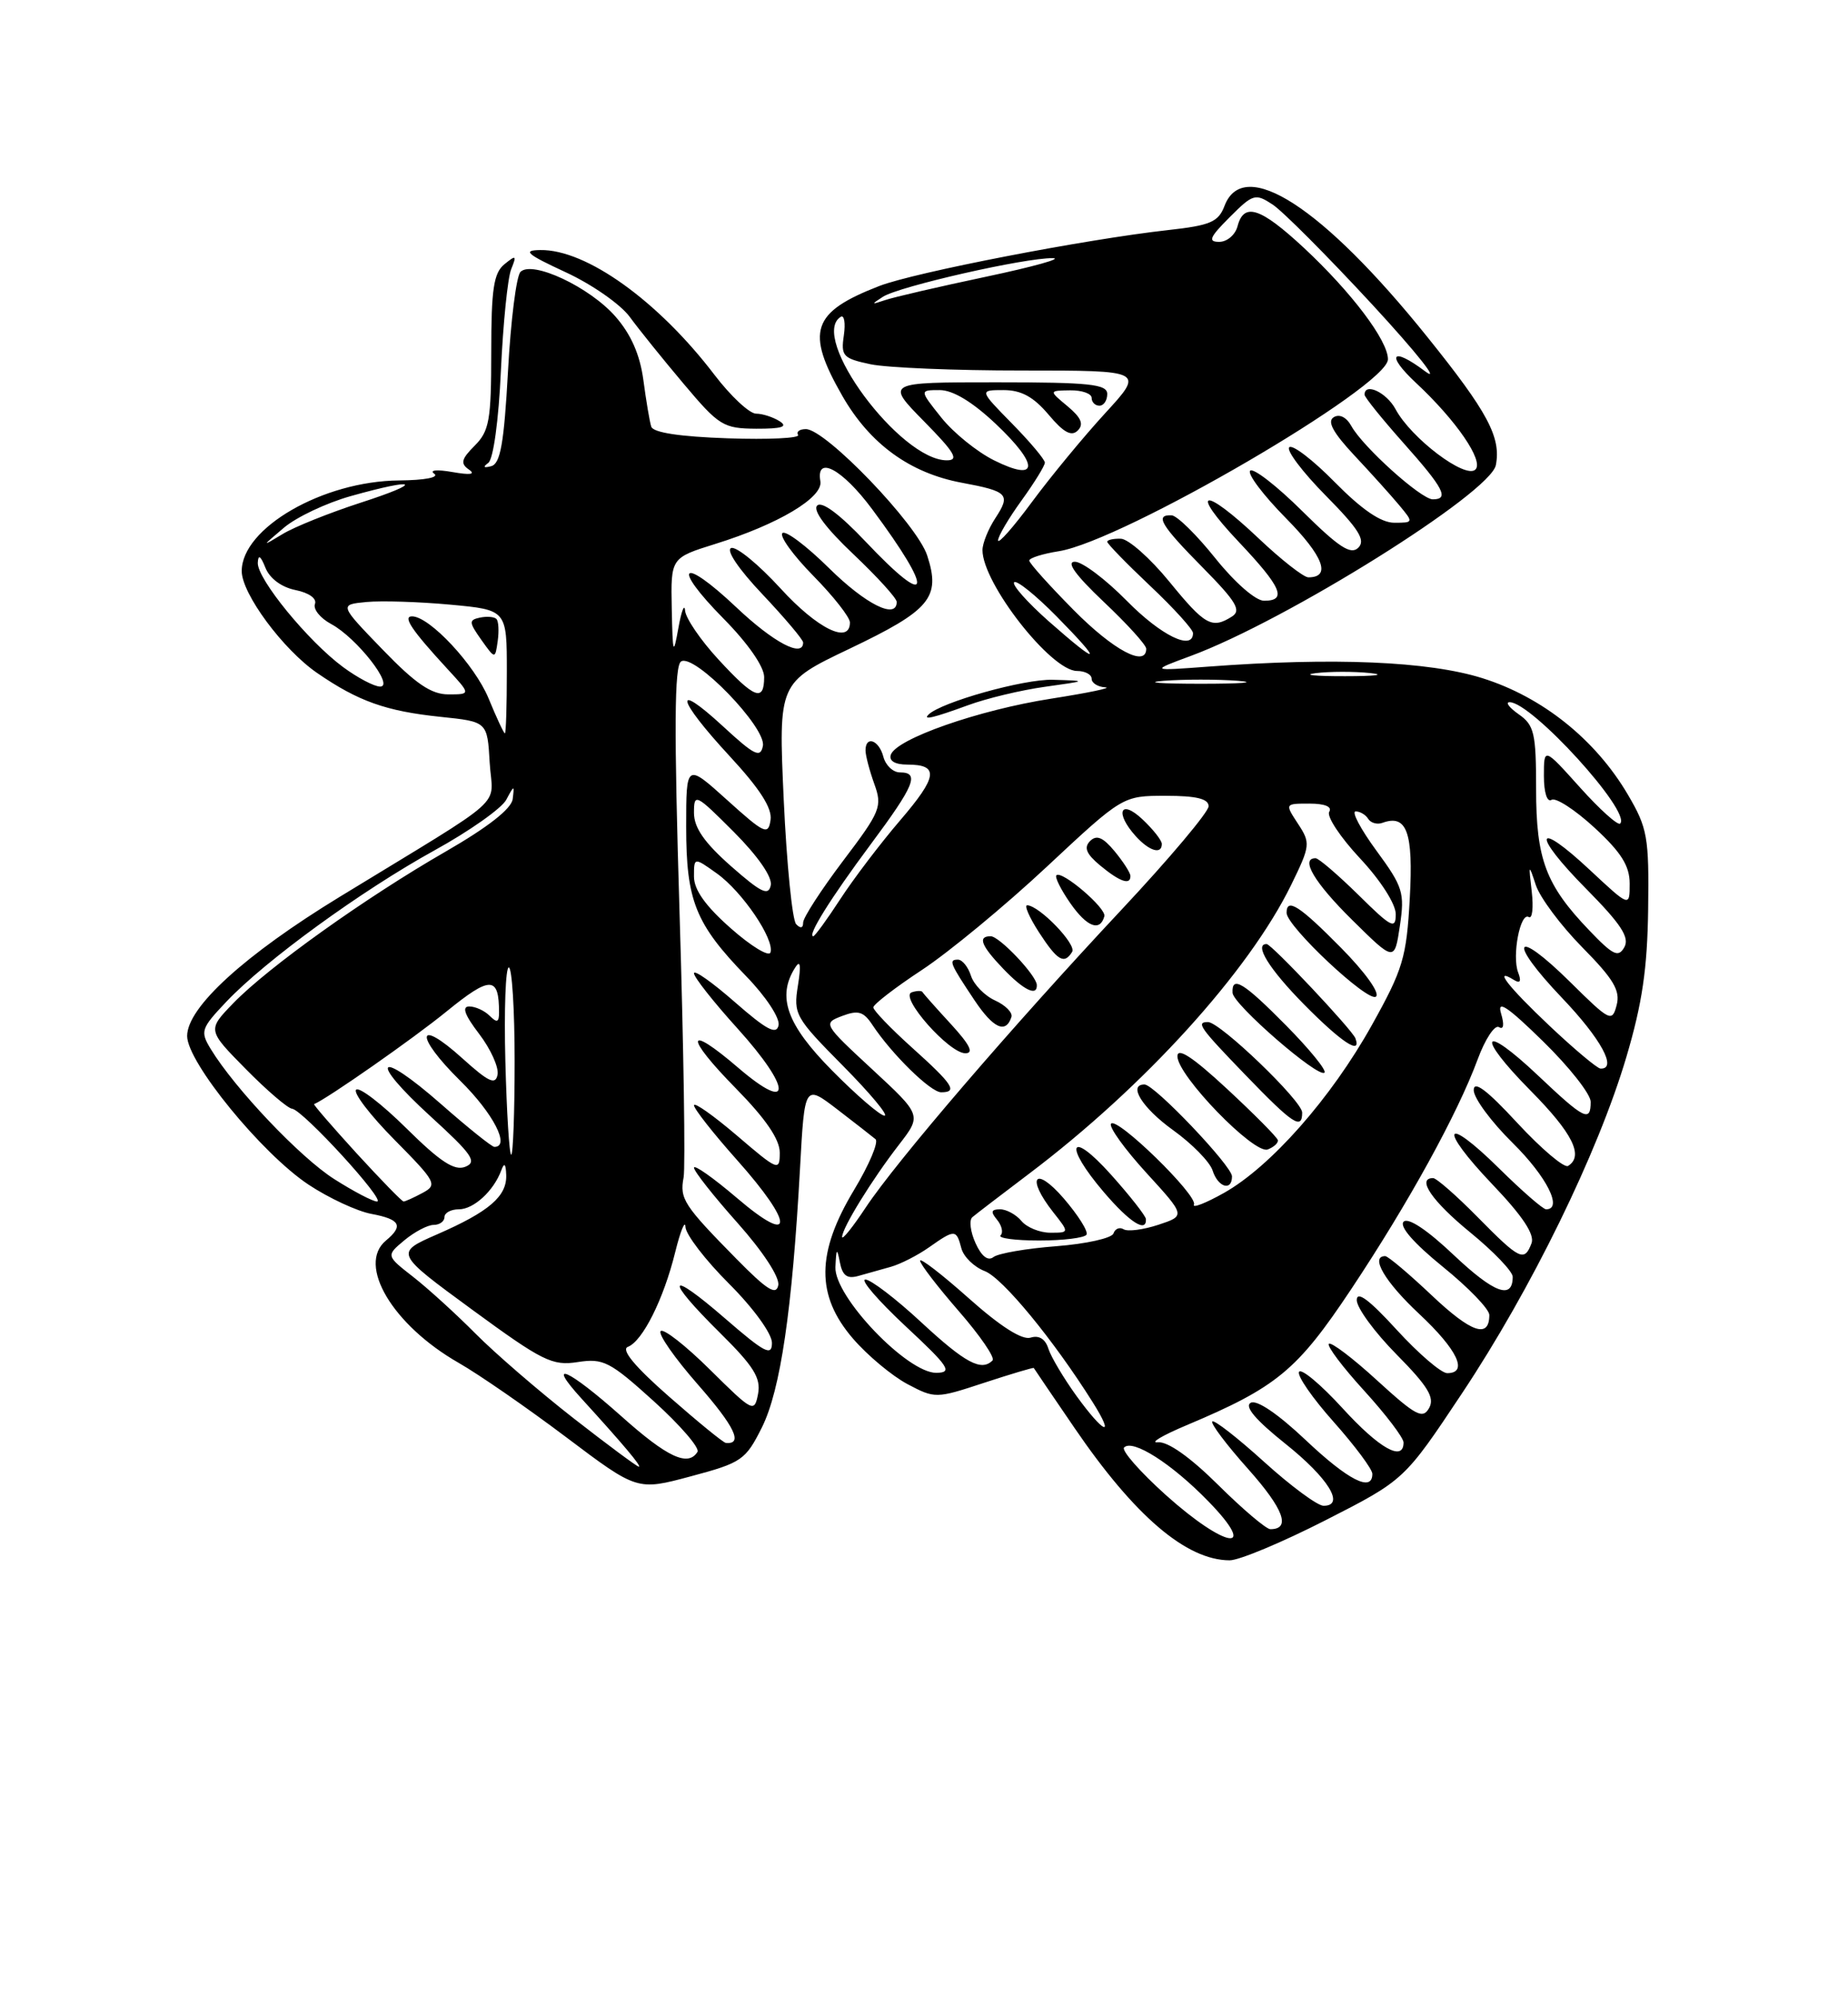 <?xml version="1.0" encoding="UTF-8" standalone="no"?>
<!DOCTYPE svg PUBLIC "-//W3C//DTD SVG 1.1//EN" "http://www.w3.org/Graphics/SVG/1.1/DTD/svg11.dtd" >
<svg xmlns="http://www.w3.org/2000/svg" xmlns:xlink="http://www.w3.org/1999/xlink" version="1.1" viewBox="0 0 237 256">
 <g >
 <path fill="currentColor"
d=" M 170.00 194.85 C 180.10 189.70 180.10 189.70 187.49 178.60 C 196.38 165.25 204.93 147.77 208.57 135.50 C 210.61 128.63 211.27 124.14 211.37 116.50 C 211.49 107.28 211.29 106.14 208.77 101.85 C 204.61 94.78 197.80 89.33 190.10 86.92 C 183.19 84.75 171.02 84.24 155.00 85.44 C 147.50 86.00 147.50 86.00 152.72 84.07 C 165.00 79.53 191.15 63.18 191.84 59.61 C 192.52 56.04 190.80 52.82 183.06 43.20 C 169.64 26.51 159.49 19.95 157.04 26.39 C 156.26 28.45 155.24 28.89 149.81 29.49 C 139.23 30.66 117.28 34.91 112.76 36.66 C 104.10 40.02 103.28 42.46 108.03 50.75 C 111.56 56.90 116.69 60.63 123.33 61.87 C 129.30 62.98 129.65 63.36 127.64 66.43 C 126.74 67.81 126.00 69.64 126.00 70.51 C 126.00 74.76 134.80 86.00 138.12 86.00 C 139.15 86.00 140.00 86.45 140.00 87.00 C 140.00 87.55 140.79 88.04 141.75 88.10 C 142.71 88.15 139.59 88.80 134.81 89.55 C 125.50 91.00 114.91 94.71 114.24 96.75 C 113.99 97.53 114.79 98.00 116.36 98.00 C 120.47 98.00 120.27 99.52 115.43 105.16 C 112.91 108.10 109.46 112.64 107.76 115.25 C 106.06 117.86 104.50 120.00 104.30 120.00 C 103.48 120.00 106.54 115.10 111.62 108.28 C 117.31 100.64 117.98 99.00 115.41 99.00 C 114.53 99.00 113.58 98.10 113.29 97.00 C 112.73 94.85 111.00 94.23 111.00 96.18 C 111.00 96.83 111.51 98.76 112.12 100.46 C 113.18 103.38 112.94 103.98 108.12 110.34 C 105.31 114.06 103.00 117.62 103.00 118.25 C 103.00 118.97 102.66 119.04 102.10 118.45 C 101.61 117.93 100.89 110.75 100.51 102.50 C 99.83 87.50 99.83 87.50 108.93 83.16 C 119.33 78.20 120.67 76.59 118.91 71.20 C 117.61 67.20 105.88 55.00 103.35 55.00 C 102.54 55.00 102.09 55.34 102.35 55.75 C 102.61 56.16 98.56 56.36 93.35 56.18 C 87.20 55.97 83.75 55.45 83.52 54.68 C 83.31 54.03 82.86 51.34 82.51 48.71 C 82.07 45.45 80.92 42.84 78.92 40.56 C 75.60 36.78 68.26 33.34 66.75 34.85 C 66.22 35.38 65.50 41.10 65.15 47.57 C 64.64 56.80 64.18 59.43 63.00 59.75 C 62.02 60.01 61.89 59.87 62.62 59.33 C 63.27 58.85 63.95 53.89 64.24 47.50 C 64.52 41.45 65.11 35.60 65.56 34.50 C 66.28 32.72 66.19 32.65 64.69 33.87 C 63.31 34.99 63.00 37.06 63.00 45.12 C 63.00 53.85 62.75 55.25 60.88 57.12 C 59.16 58.84 59.02 59.41 60.13 60.18 C 61.04 60.81 60.33 60.91 58.00 60.50 C 56.06 60.16 55.03 60.25 55.68 60.71 C 56.37 61.19 54.48 61.55 51.18 61.58 C 41.44 61.66 31.00 67.67 31.00 73.20 C 31.00 76.09 36.30 83.25 40.66 86.25 C 45.95 89.89 49.50 91.15 56.50 91.88 C 62.50 92.50 62.50 92.50 62.80 97.74 C 63.15 103.70 65.63 101.48 43.60 114.93 C 31.37 122.39 24.00 129.11 24.00 132.79 C 24.00 136.15 33.58 147.87 39.57 151.84 C 42.17 153.56 45.80 155.25 47.64 155.59 C 51.33 156.28 51.78 157.11 49.50 159.00 C 45.75 162.11 50.34 169.83 58.82 174.68 C 61.40 176.15 67.60 180.44 72.61 184.21 C 81.72 191.07 81.72 191.07 88.61 189.22 C 95.13 187.48 95.62 187.14 97.72 182.94 C 100.09 178.18 101.60 167.92 102.60 149.74 C 103.19 138.99 103.19 138.99 107.35 142.17 C 109.63 143.92 111.85 145.65 112.28 146.01 C 112.71 146.37 111.47 149.30 109.53 152.52 C 104.67 160.59 104.63 166.05 109.39 171.57 C 111.25 173.73 114.40 176.35 116.37 177.40 C 119.91 179.27 120.04 179.27 126.23 177.23 C 129.68 176.10 132.54 175.25 132.58 175.34 C 132.63 175.43 134.97 178.89 137.80 183.02 C 145.51 194.31 152.15 199.98 157.70 199.99 C 158.91 200.00 164.45 197.68 170.00 194.85 Z  M 124.12 90.40 C 126.53 89.51 130.97 88.45 134.00 88.03 C 139.50 87.26 139.50 87.26 135.00 87.13 C 131.31 87.02 120.69 90.00 119.08 91.59 C 118.32 92.34 119.71 92.01 124.12 90.40 Z  M 100.00 54.00 C 99.17 53.47 97.80 53.02 96.96 53.02 C 96.11 53.01 93.72 50.78 91.64 48.06 C 84.40 38.56 75.17 31.95 69.29 32.05 C 66.97 32.08 67.53 32.57 72.56 34.90 C 75.90 36.44 79.58 39.01 80.75 40.60 C 81.92 42.20 85.04 46.07 87.69 49.21 C 92.22 54.59 92.76 54.92 97.00 54.95 C 100.26 54.96 101.09 54.70 100.00 54.00 Z  M 149.50 191.61 C 146.20 188.64 143.80 185.91 144.16 185.53 C 145.25 184.40 150.25 187.58 154.96 192.42 C 161.54 199.18 157.21 198.53 149.50 191.61 Z  M 156.23 190.33 C 152.63 186.76 149.76 184.74 148.50 184.86 C 147.40 184.97 149.05 183.99 152.16 182.68 C 163.73 177.81 166.34 175.66 173.25 165.29 C 180.61 154.24 186.92 142.78 189.51 135.77 C 190.47 133.17 191.70 131.31 192.24 131.65 C 192.84 132.02 192.94 131.34 192.50 129.88 C 191.97 128.10 193.32 129.00 197.89 133.47 C 201.25 136.75 204.00 140.24 204.00 141.22 C 204.00 143.88 203.20 143.48 197.29 137.89 C 189.99 130.98 189.16 132.59 196.31 139.81 C 201.68 145.24 203.15 148.17 201.10 149.44 C 200.61 149.74 197.69 147.27 194.60 143.94 C 190.68 139.70 189.00 138.44 189.00 139.73 C 189.00 140.75 191.25 143.79 194.00 146.50 C 198.36 150.80 200.48 155.00 198.28 155.00 C 197.89 155.00 195.20 152.66 192.31 149.81 C 185.14 142.73 184.37 144.44 191.40 151.81 C 195.28 155.87 196.85 158.24 196.41 159.36 C 195.49 161.77 194.91 161.49 189.50 156.00 C 186.79 153.25 184.22 151.00 183.79 151.00 C 181.63 151.00 183.65 153.96 188.55 157.96 C 191.55 160.41 194.00 162.97 194.00 163.65 C 194.00 166.63 191.62 165.75 186.47 160.89 C 183.03 157.63 180.59 156.01 180.01 156.59 C 179.42 157.18 181.32 159.35 185.03 162.36 C 188.32 165.02 191.00 167.80 191.00 168.54 C 191.00 171.61 188.70 170.83 183.65 166.06 C 180.71 163.28 178.01 161.00 177.65 161.00 C 175.67 161.00 177.61 164.30 182.00 168.40 C 186.93 173.01 188.34 176.00 185.60 176.00 C 184.83 176.00 181.91 173.49 179.10 170.42 C 175.59 166.58 174.00 165.40 174.00 166.64 C 174.00 167.63 176.30 170.77 179.11 173.61 C 183.14 177.69 184.02 179.14 183.28 180.47 C 182.46 181.93 181.57 181.46 176.63 176.95 C 173.50 174.08 170.70 171.96 170.42 172.24 C 170.15 172.52 172.19 175.23 174.96 178.26 C 177.73 181.30 180.00 184.28 180.00 184.89 C 180.00 187.41 176.90 185.67 172.17 180.49 C 169.40 177.46 166.89 175.36 166.60 175.83 C 166.31 176.30 168.31 179.19 171.04 182.25 C 173.77 185.32 176.00 188.31 176.00 188.91 C 176.00 191.31 172.90 189.73 167.42 184.55 C 163.88 181.21 161.17 179.37 160.40 179.80 C 159.56 180.27 161.03 182.00 164.81 185.02 C 170.36 189.44 172.56 193.00 169.74 193.00 C 168.97 193.00 165.54 190.47 162.13 187.38 C 158.71 184.28 155.71 181.95 155.47 182.19 C 155.23 182.44 157.30 185.19 160.08 188.30 C 164.64 193.42 165.59 196.00 162.92 196.00 C 162.39 196.00 159.38 193.45 156.23 190.33 Z  M 73.50 181.74 C 69.10 178.30 63.48 173.45 61.00 170.95 C 58.52 168.45 54.92 165.17 53.00 163.67 C 49.50 160.94 49.50 160.94 51.86 158.97 C 53.16 157.89 54.85 157.00 55.61 157.00 C 56.37 157.00 57.00 156.55 57.00 156.00 C 57.00 155.45 57.83 155.00 58.85 155.00 C 60.75 155.00 63.32 152.64 64.29 150.00 C 64.67 148.96 64.87 149.15 64.92 150.60 C 65.02 153.33 62.73 155.30 56.06 158.21 C 50.62 160.59 50.62 160.59 60.56 167.87 C 69.58 174.47 70.83 175.09 74.09 174.58 C 77.38 174.07 78.22 174.51 83.85 179.60 C 87.24 182.67 89.76 185.59 89.45 186.09 C 88.24 188.03 85.58 186.79 79.66 181.50 C 72.88 175.46 69.91 174.14 74.57 179.25 C 79.95 185.15 82.35 188.00 81.92 187.99 C 81.69 187.98 77.90 185.17 73.50 181.74 Z  M 85.82 179.02 C 81.40 175.15 79.61 172.98 80.52 172.63 C 82.41 171.91 85.11 166.51 86.59 160.50 C 87.27 157.75 87.87 156.30 87.91 157.27 C 87.96 158.25 90.47 161.52 93.50 164.54 C 96.64 167.68 99.00 170.94 99.00 172.12 C 99.00 173.88 98.07 173.39 93.00 169.00 C 85.56 162.55 85.14 163.73 92.35 170.85 C 96.66 175.11 97.60 176.62 97.22 178.65 C 96.75 181.10 96.57 181.01 91.06 175.56 C 87.94 172.47 85.09 170.24 84.73 170.61 C 84.36 170.97 86.52 174.06 89.52 177.48 C 94.23 182.85 95.34 185.17 93.08 184.94 C 92.76 184.91 89.49 182.24 85.82 179.02 Z  M 138.04 178.90 C 136.41 176.64 134.79 173.92 134.45 172.86 C 134.06 171.61 133.24 171.11 132.17 171.45 C 131.09 171.79 128.30 170.02 124.25 166.41 C 120.81 163.35 118.00 161.18 118.00 161.59 C 118.00 162.01 120.23 164.91 122.96 168.05 C 125.69 171.18 127.64 174.03 127.29 174.37 C 125.86 175.81 123.80 174.71 118.17 169.50 C 114.91 166.47 111.67 164.00 110.98 164.00 C 110.29 164.00 112.60 166.68 116.11 169.96 C 121.72 175.18 122.20 175.92 120.10 175.96 C 116.38 176.02 106.96 166.17 107.14 162.40 C 107.25 159.98 107.34 159.88 107.71 161.79 C 108.04 163.50 108.64 163.95 110.08 163.54 C 111.13 163.24 113.01 162.72 114.25 162.37 C 115.49 162.02 117.69 160.90 119.15 159.87 C 122.46 157.54 122.65 157.55 123.29 159.99 C 123.57 161.08 124.93 162.40 126.29 162.92 C 128.57 163.79 135.08 171.69 140.15 179.75 C 143.06 184.38 141.58 183.78 138.04 178.90 Z  M 94.49 161.40 C 87.68 154.48 87.15 153.67 87.67 150.91 C 87.91 149.58 87.68 134.32 87.15 117.00 C 86.43 93.38 86.48 85.32 87.35 84.78 C 89.04 83.71 98.29 93.25 97.84 95.60 C 97.53 97.20 96.77 96.83 92.74 93.11 C 86.23 87.12 86.77 89.56 93.57 96.91 C 97.45 101.10 99.05 103.59 98.82 105.10 C 98.53 107.09 98.05 106.87 93.25 102.54 C 88.00 97.81 88.00 97.81 88.00 105.96 C 88.00 115.47 89.18 118.40 95.70 125.13 C 98.22 127.72 100.04 130.49 99.85 131.41 C 99.58 132.68 98.32 132.01 94.25 128.45 C 91.36 125.92 89.00 124.25 89.00 124.75 C 89.00 125.25 91.51 128.43 94.58 131.82 C 101.56 139.54 101.65 142.83 94.70 136.88 C 87.93 131.07 87.74 132.76 94.41 139.54 C 98.20 143.40 100.00 146.03 100.00 147.73 C 100.00 150.15 99.79 150.07 94.50 145.54 C 91.47 142.96 89.00 141.22 89.00 141.67 C 89.01 142.13 91.48 145.27 94.50 148.66 C 101.89 156.94 101.89 159.86 94.50 153.54 C 91.47 150.96 89.00 149.22 89.00 149.67 C 89.01 150.13 91.52 153.31 94.58 156.74 C 97.84 160.40 100.01 163.71 99.81 164.73 C 99.55 166.08 98.37 165.34 94.49 161.40 Z  M 125.11 159.34 C 124.45 157.89 124.26 156.39 124.70 156.01 C 125.14 155.63 128.43 153.12 132.00 150.42 C 146.78 139.26 160.14 124.53 165.58 113.44 C 168.05 108.38 168.09 108.06 166.46 105.58 C 164.77 103.00 164.77 103.00 167.94 103.00 C 169.91 103.00 170.87 103.40 170.47 104.05 C 170.11 104.63 171.89 107.31 174.41 110.01 C 177.06 112.84 179.00 115.87 179.00 117.17 C 179.00 119.17 178.45 118.89 174.22 114.71 C 171.58 112.12 169.11 110.00 168.72 110.00 C 166.71 110.00 168.56 113.13 173.42 117.92 C 178.84 123.27 178.84 123.27 179.53 118.67 C 180.16 114.42 179.93 113.67 176.52 109.03 C 174.49 106.26 173.29 104.00 173.86 104.00 C 174.42 104.00 175.15 104.43 175.47 104.96 C 175.80 105.48 176.61 105.71 177.28 105.47 C 180.42 104.32 181.27 106.65 180.80 115.14 C 180.38 122.74 179.94 124.22 175.92 131.42 C 170.72 140.74 162.96 149.53 156.97 152.90 C 154.62 154.22 152.89 154.89 153.12 154.40 C 153.66 153.24 143.13 142.99 142.48 144.04 C 142.21 144.47 144.25 147.30 147.02 150.33 C 152.05 155.83 152.05 155.83 148.54 156.99 C 146.62 157.62 144.62 157.88 144.10 157.56 C 143.59 157.25 143.01 157.48 142.80 158.09 C 142.60 158.70 139.30 159.43 135.47 159.73 C 131.64 160.02 128.01 160.65 127.41 161.12 C 126.71 161.67 125.88 161.04 125.11 159.34 Z  M 139.34 158.25 C 139.59 157.84 138.26 155.74 136.40 153.58 C 132.71 149.33 131.55 150.89 135.07 155.37 C 137.15 158.00 137.15 158.00 134.70 158.00 C 133.35 158.00 131.68 157.32 131.00 156.50 C 130.32 155.68 129.08 155.00 128.26 155.00 C 127.11 155.00 127.02 155.32 127.87 156.34 C 128.48 157.08 128.69 157.98 128.32 158.34 C 127.96 158.70 130.19 159.00 133.27 159.00 C 136.36 159.00 139.09 158.66 139.34 158.25 Z  M 146.96 156.25 C 146.93 155.84 144.91 153.26 142.46 150.53 C 137.15 144.61 136.35 146.71 141.58 152.82 C 144.88 156.68 147.06 158.07 146.96 156.25 Z  M 158.00 150.78 C 158.00 149.45 148.05 139.00 146.78 139.00 C 144.61 139.00 146.50 142.02 150.44 144.85 C 152.88 146.60 155.16 148.93 155.51 150.02 C 156.19 152.18 158.00 152.74 158.00 150.78 Z  M 163.88 146.14 C 163.82 145.79 160.89 142.84 157.38 139.58 C 152.96 135.48 151.00 134.20 151.00 135.39 C 151.00 137.86 160.84 148.00 162.58 147.33 C 163.36 147.03 163.95 146.50 163.88 146.14 Z  M 167.00 142.60 C 167.00 141.11 156.47 131.00 154.92 131.00 C 153.35 131.00 153.83 131.68 159.75 137.81 C 165.81 144.09 167.00 144.88 167.00 142.60 Z  M 164.98 131.48 C 159.50 125.93 157.95 124.98 158.07 127.25 C 158.14 128.74 169.09 138.24 169.86 137.48 C 170.15 137.19 167.95 134.49 164.98 131.48 Z  M 173.83 133.09 C 173.43 132.00 163.07 121.00 162.44 121.00 C 160.78 121.00 162.77 124.21 167.22 128.72 C 172.02 133.59 174.65 135.32 173.83 133.09 Z  M 171.99 121.49 C 166.66 116.09 165.00 115.02 165.00 117.00 C 165.00 118.73 175.46 128.54 176.46 127.74 C 177.01 127.31 175.09 124.63 171.99 121.49 Z  M 108.00 158.54 C 108.00 157.40 111.84 151.17 115.29 146.72 C 118.21 142.94 118.21 142.94 111.86 137.06 C 105.56 131.23 105.53 131.16 108.00 130.22 C 110.06 129.44 110.75 129.64 111.90 131.39 C 114.38 135.13 119.35 140.00 120.70 140.00 C 122.87 140.00 122.22 139.00 117.00 134.31 C 114.25 131.84 112.00 129.50 112.00 129.12 C 112.00 128.74 114.81 126.57 118.25 124.31 C 121.69 122.04 128.89 116.10 134.25 111.09 C 143.99 102.00 143.99 102.00 149.50 102.00 C 153.43 102.00 155.00 102.38 155.00 103.34 C 155.00 104.07 149.98 110.04 143.84 116.59 C 129.78 131.59 114.95 148.85 111.02 154.78 C 109.36 157.29 108.00 158.98 108.00 158.54 Z  M 121.95 131.26 C 120.05 129.20 118.42 127.36 118.31 127.16 C 118.21 126.96 117.58 126.97 116.92 127.19 C 115.29 127.74 121.70 135.00 123.80 135.00 C 124.93 135.00 124.38 133.91 121.95 131.26 Z  M 129.71 130.36 C 129.90 129.80 128.95 128.84 127.61 128.23 C 126.27 127.62 124.88 126.19 124.52 125.06 C 124.16 123.93 123.41 123.00 122.85 123.00 C 121.62 123.00 121.81 123.47 125.00 128.24 C 127.40 131.82 128.99 132.53 129.71 130.36 Z  M 132.97 126.25 C 132.92 125.01 128.17 120.00 127.05 120.00 C 125.35 120.00 125.82 121.21 128.69 124.20 C 131.31 126.93 133.03 127.76 132.97 126.25 Z  M 137.50 122.00 C 138.09 121.05 133.32 116.10 131.74 116.03 C 131.32 116.01 132.00 117.57 133.24 119.49 C 135.61 123.14 136.48 123.66 137.50 122.00 Z  M 141.63 117.44 C 141.91 116.41 136.16 111.51 135.48 112.19 C 135.25 112.42 136.06 114.04 137.28 115.79 C 139.40 118.82 141.08 119.46 141.63 117.44 Z  M 144.97 112.25 C 144.95 111.84 144.03 110.42 142.93 109.09 C 141.45 107.31 140.63 106.97 139.80 107.80 C 138.97 108.63 139.31 109.45 141.09 110.93 C 143.62 113.03 145.02 113.51 144.97 112.25 Z  M 149.00 108.17 C 149.00 107.72 147.88 106.29 146.50 105.00 C 143.66 102.34 142.95 104.18 145.65 107.17 C 147.39 109.09 149.00 109.57 149.00 108.17 Z  M 42.87 151.13 C 38.52 148.38 30.11 139.52 27.03 134.46 C 25.65 132.19 25.77 131.83 29.03 128.39 C 34.06 123.09 46.32 114.18 55.71 109.00 C 60.20 106.53 64.35 103.60 64.93 102.50 C 65.94 100.60 65.98 100.60 65.75 102.42 C 65.59 103.67 62.55 106.04 57.15 109.15 C 46.90 115.04 34.40 123.96 29.93 128.57 C 26.59 132.02 26.59 132.02 31.51 137.01 C 34.21 139.75 36.89 142.05 37.46 142.11 C 38.84 142.26 49.59 154.00 48.35 154.00 C 47.82 154.00 45.35 152.71 42.87 151.13 Z  M 45.72 147.81 C 42.61 144.40 40.16 141.57 40.28 141.52 C 41.99 140.81 53.03 133.10 57.27 129.64 C 62.90 125.06 64.00 125.08 64.00 129.78 C 64.00 131.04 63.73 131.13 62.80 130.20 C 62.14 129.54 60.96 129.00 60.18 129.00 C 59.20 129.00 59.58 130.08 61.45 132.52 C 62.93 134.46 63.99 136.81 63.81 137.74 C 63.55 139.10 62.68 138.70 59.33 135.68 C 53.37 130.29 53.13 132.72 59.04 138.54 C 63.26 142.70 65.48 147.00 63.40 147.00 C 63.08 147.00 59.99 144.53 56.56 141.51 C 48.33 134.29 47.13 135.71 55.23 143.10 C 60.57 147.97 61.23 148.93 59.67 149.55 C 58.28 150.10 56.47 148.92 52.11 144.61 C 48.96 141.50 46.06 139.27 45.67 139.67 C 45.27 140.06 47.49 142.96 50.59 146.09 C 55.94 151.50 56.13 151.86 54.19 152.90 C 53.06 153.51 51.96 154.00 51.76 154.00 C 51.55 154.00 48.84 151.21 45.72 147.81 Z  M 64.81 136.00 C 64.64 129.40 64.84 124.00 65.25 124.00 C 65.66 124.00 66.00 129.40 66.00 136.00 C 66.00 142.60 65.80 148.00 65.56 148.00 C 65.32 148.00 64.98 142.60 64.81 136.00 Z  M 106.72 137.22 C 100.88 131.32 99.60 127.74 101.99 124.00 C 102.64 122.97 102.75 123.71 102.33 126.33 C 101.74 129.99 101.99 130.43 108.08 136.58 C 111.58 140.11 113.99 143.00 113.44 143.00 C 112.89 143.00 109.86 140.40 106.72 137.22 Z  M 198.75 131.51 C 193.41 126.47 191.41 123.90 194.17 125.61 C 194.96 126.09 195.13 125.78 194.70 124.65 C 193.88 122.53 194.97 116.86 196.06 117.54 C 196.51 117.82 196.68 116.35 196.44 114.27 C 196.02 110.71 196.05 110.66 196.96 113.43 C 197.49 115.04 200.18 118.64 202.93 121.43 C 206.94 125.49 207.82 126.97 207.33 128.83 C 206.75 131.05 206.48 130.92 201.39 125.89 C 194.15 118.74 193.25 120.49 200.34 127.92 C 205.34 133.16 207.46 137.07 205.25 136.96 C 204.84 136.94 201.91 134.49 198.75 131.51 Z  M 93.73 118.99 C 90.48 116.13 89.00 114.05 89.00 112.35 C 89.00 109.86 89.00 109.86 91.93 111.95 C 95.19 114.27 99.36 120.41 98.81 122.08 C 98.61 122.67 96.32 121.28 93.73 118.99 Z  M 203.82 119.25 C 198.23 113.42 197.00 110.15 197.00 101.11 C 197.00 93.98 196.76 92.94 194.78 91.56 C 193.56 90.70 193.02 90.00 193.60 90.00 C 196.44 90.00 209.26 104.07 207.78 105.56 C 207.49 105.84 205.17 103.76 202.63 100.93 C 198.00 95.78 198.00 95.78 198.00 99.45 C 198.00 101.58 198.41 102.87 198.98 102.52 C 199.51 102.18 201.99 103.79 204.48 106.08 C 207.92 109.25 209.00 110.98 209.00 113.26 C 209.00 116.27 209.00 116.27 203.93 111.54 C 196.81 104.88 196.39 106.82 203.42 113.92 C 207.89 118.44 209.01 120.15 208.32 121.40 C 207.55 122.77 206.88 122.45 203.82 119.25 Z  M 93.75 111.02 C 90.33 108.00 89.00 106.09 89.00 104.18 C 89.00 101.63 89.20 101.72 94.10 106.62 C 97.20 109.73 99.06 112.41 98.85 113.46 C 98.56 114.88 97.63 114.43 93.75 111.02 Z  M 62.66 89.52 C 60.89 85.22 55.09 79.00 52.84 79.00 C 51.61 79.00 52.80 80.77 57.39 85.75 C 60.39 89.00 60.39 89.00 57.50 89.00 C 55.30 89.00 53.30 87.64 49.06 83.25 C 43.50 77.50 43.50 77.50 47.00 77.16 C 48.92 76.98 53.76 77.13 57.75 77.50 C 65.00 78.17 65.00 78.17 65.00 86.09 C 65.00 90.44 64.89 94.00 64.75 94.00 C 64.61 93.99 63.67 91.98 62.66 89.52 Z  M 63.66 79.33 C 63.38 79.05 62.43 78.98 61.55 79.16 C 60.11 79.47 60.13 79.75 61.72 82.00 C 63.50 84.50 63.50 84.50 63.83 82.16 C 64.01 80.88 63.94 79.60 63.66 79.33 Z  M 92.13 84.52 C 89.86 82.06 87.94 79.25 87.86 78.27 C 87.78 77.30 87.39 78.30 87.00 80.50 C 86.35 84.11 86.27 83.87 86.15 78.00 C 86.02 71.50 86.02 71.50 91.76 69.71 C 99.81 67.20 105.57 63.77 105.21 61.69 C 104.61 58.29 108.02 60.11 111.84 65.25 C 119.89 76.06 119.44 78.33 111.02 69.43 C 107.70 65.92 105.40 64.20 104.80 64.80 C 104.20 65.40 105.92 67.70 109.43 71.02 C 112.49 73.92 115.00 76.67 115.00 77.15 C 115.00 79.45 111.03 77.47 106.31 72.81 C 103.41 69.95 100.73 67.94 100.34 68.33 C 99.94 68.72 101.73 71.19 104.31 73.81 C 106.89 76.43 109.00 79.12 109.00 79.78 C 109.00 82.64 104.83 80.60 100.10 75.42 C 97.29 72.35 94.45 70.02 93.78 70.24 C 93.06 70.48 94.71 72.93 97.78 76.17 C 100.65 79.21 103.00 81.99 103.00 82.35 C 103.00 84.36 99.21 82.36 94.43 77.84 C 87.38 71.18 86.01 72.42 92.81 79.31 C 95.92 82.46 98.00 85.45 98.00 86.78 C 98.00 90.02 96.75 89.54 92.13 84.52 Z  M 44.01 85.51 C 39.53 82.21 32.98 74.21 33.06 72.14 C 33.11 71.02 33.42 71.22 34.04 72.77 C 34.59 74.15 36.11 75.27 37.90 75.63 C 39.63 75.98 40.66 76.72 40.39 77.42 C 40.14 78.08 41.08 79.24 42.48 79.99 C 45.74 81.74 50.64 88.00 48.75 88.00 C 48.00 88.00 45.87 86.88 44.01 85.51 Z  M 149.25 87.26 C 151.86 87.06 156.14 87.06 158.75 87.26 C 161.36 87.47 159.22 87.64 154.00 87.64 C 148.78 87.64 146.64 87.47 149.25 87.26 Z  M 168.73 86.28 C 170.50 86.06 173.65 86.05 175.73 86.27 C 177.80 86.49 176.35 86.67 172.50 86.67 C 168.65 86.68 166.95 86.50 168.73 86.28 Z  M 134.47 79.61 C 131.74 77.19 129.75 74.95 130.06 74.63 C 130.37 74.31 132.83 76.29 135.52 79.02 C 141.58 85.18 141.09 85.45 134.47 79.61 Z  M 137.72 78.22 C 134.57 75.04 132.00 72.18 132.00 71.85 C 132.00 71.52 133.71 70.98 135.80 70.65 C 144.00 69.34 178.00 49.52 178.00 46.05 C 178.00 43.64 173.31 37.44 167.20 31.75 C 161.64 26.59 159.52 25.90 158.71 29.00 C 158.42 30.10 157.37 31.00 156.36 31.00 C 154.88 31.00 155.13 30.41 157.70 27.84 C 160.69 24.85 160.99 24.76 163.20 26.21 C 164.49 27.05 170.26 32.84 176.02 39.07 C 181.78 45.31 184.81 49.14 182.75 47.58 C 178.48 44.37 177.68 45.42 181.60 49.08 C 186.76 53.89 190.32 59.08 189.22 60.18 C 187.95 61.45 180.97 56.18 178.97 52.44 C 177.82 50.30 175.00 48.98 175.00 50.59 C 175.00 50.91 177.25 53.70 180.00 56.79 C 185.16 62.58 185.90 64.00 183.75 64.00 C 182.25 64.00 174.78 57.28 173.31 54.61 C 172.68 53.47 171.78 53.02 171.04 53.48 C 170.17 54.01 170.96 55.45 173.69 58.37 C 175.82 60.64 178.41 63.51 179.44 64.75 C 181.30 66.98 181.29 67.00 178.80 67.00 C 177.11 67.00 174.65 65.32 171.18 61.80 C 168.37 58.94 165.74 56.93 165.34 57.33 C 164.94 57.72 167.05 60.51 170.02 63.52 C 174.26 67.81 175.16 69.24 174.20 70.20 C 173.24 71.16 171.70 70.15 167.02 65.52 C 163.74 62.27 160.73 59.94 160.33 60.33 C 159.94 60.73 162.01 63.47 164.93 66.43 C 169.74 71.30 170.76 74.00 167.79 74.00 C 167.19 74.00 164.31 71.75 161.41 69.00 C 154.31 62.28 152.40 62.61 158.85 69.44 C 164.36 75.26 165.11 77.00 162.11 77.00 C 161.03 77.00 158.37 74.68 155.86 71.55 C 153.46 68.55 150.94 66.07 150.25 66.05 C 148.07 65.96 148.86 67.30 154.25 72.75 C 158.54 77.10 159.23 78.24 158.00 79.02 C 155.43 80.65 154.54 80.16 149.96 74.55 C 147.51 71.55 144.71 69.08 143.75 69.05 C 142.79 69.02 142.00 69.20 142.00 69.44 C 142.00 69.69 144.47 72.23 147.50 75.09 C 150.53 77.95 153.00 80.67 153.00 81.15 C 153.00 83.47 148.90 81.47 144.50 77.00 C 141.79 74.25 138.80 72.00 137.85 72.00 C 136.69 72.00 137.92 73.70 141.56 77.15 C 144.55 79.97 147.00 82.67 147.00 83.15 C 147.00 85.58 142.80 83.35 137.72 78.22 Z  M 36.41 67.64 C 38.00 66.29 41.86 64.46 44.97 63.59 C 53.58 61.17 54.46 61.78 46.23 64.44 C 42.23 65.74 37.73 67.54 36.23 68.46 C 33.53 70.09 33.53 70.08 36.41 67.64 Z  M 128.00 69.26 C 128.00 68.73 129.35 66.44 131.00 64.16 C 132.65 61.88 134.00 59.69 134.00 59.30 C 134.00 58.90 132.11 56.65 129.79 54.29 C 125.58 50.00 125.58 50.00 128.70 50.00 C 130.97 50.00 132.54 50.86 134.47 53.14 C 136.40 55.44 137.41 55.99 138.22 55.18 C 139.02 54.38 138.67 53.54 136.91 52.07 C 134.50 50.07 134.50 50.07 137.25 50.03 C 138.76 50.01 140.00 50.45 140.00 51.00 C 140.00 51.55 140.45 52.00 141.00 52.00 C 141.55 52.00 142.00 51.33 142.00 50.50 C 142.00 49.24 139.75 49.00 127.79 49.00 C 113.58 49.00 113.58 49.00 118.50 54.00 C 122.45 58.01 123.03 59.00 121.43 59.00 C 115.43 59.00 103.70 43.16 107.82 40.61 C 108.27 40.33 108.45 41.40 108.22 42.99 C 107.83 45.64 108.11 45.94 111.65 46.69 C 113.77 47.13 122.53 47.50 131.13 47.49 C 146.76 47.49 146.76 47.49 141.71 52.99 C 138.93 56.02 134.71 61.14 132.33 64.36 C 129.95 67.58 128.00 69.79 128.00 69.26 Z  M 127.50 59.01 C 125.30 57.92 122.24 55.44 120.71 53.51 C 117.91 50.00 117.91 50.00 120.52 50.00 C 122.21 50.00 124.71 51.51 127.70 54.33 C 133.31 59.63 133.22 61.85 127.50 59.01 Z  M 113.23 38.04 C 115.31 36.70 131.47 33.03 135.00 33.09 C 136.38 33.11 132.55 34.18 126.50 35.46 C 120.45 36.74 114.60 38.09 113.50 38.47 C 111.72 39.07 111.69 39.03 113.23 38.04 Z "/>
</g>
</svg>